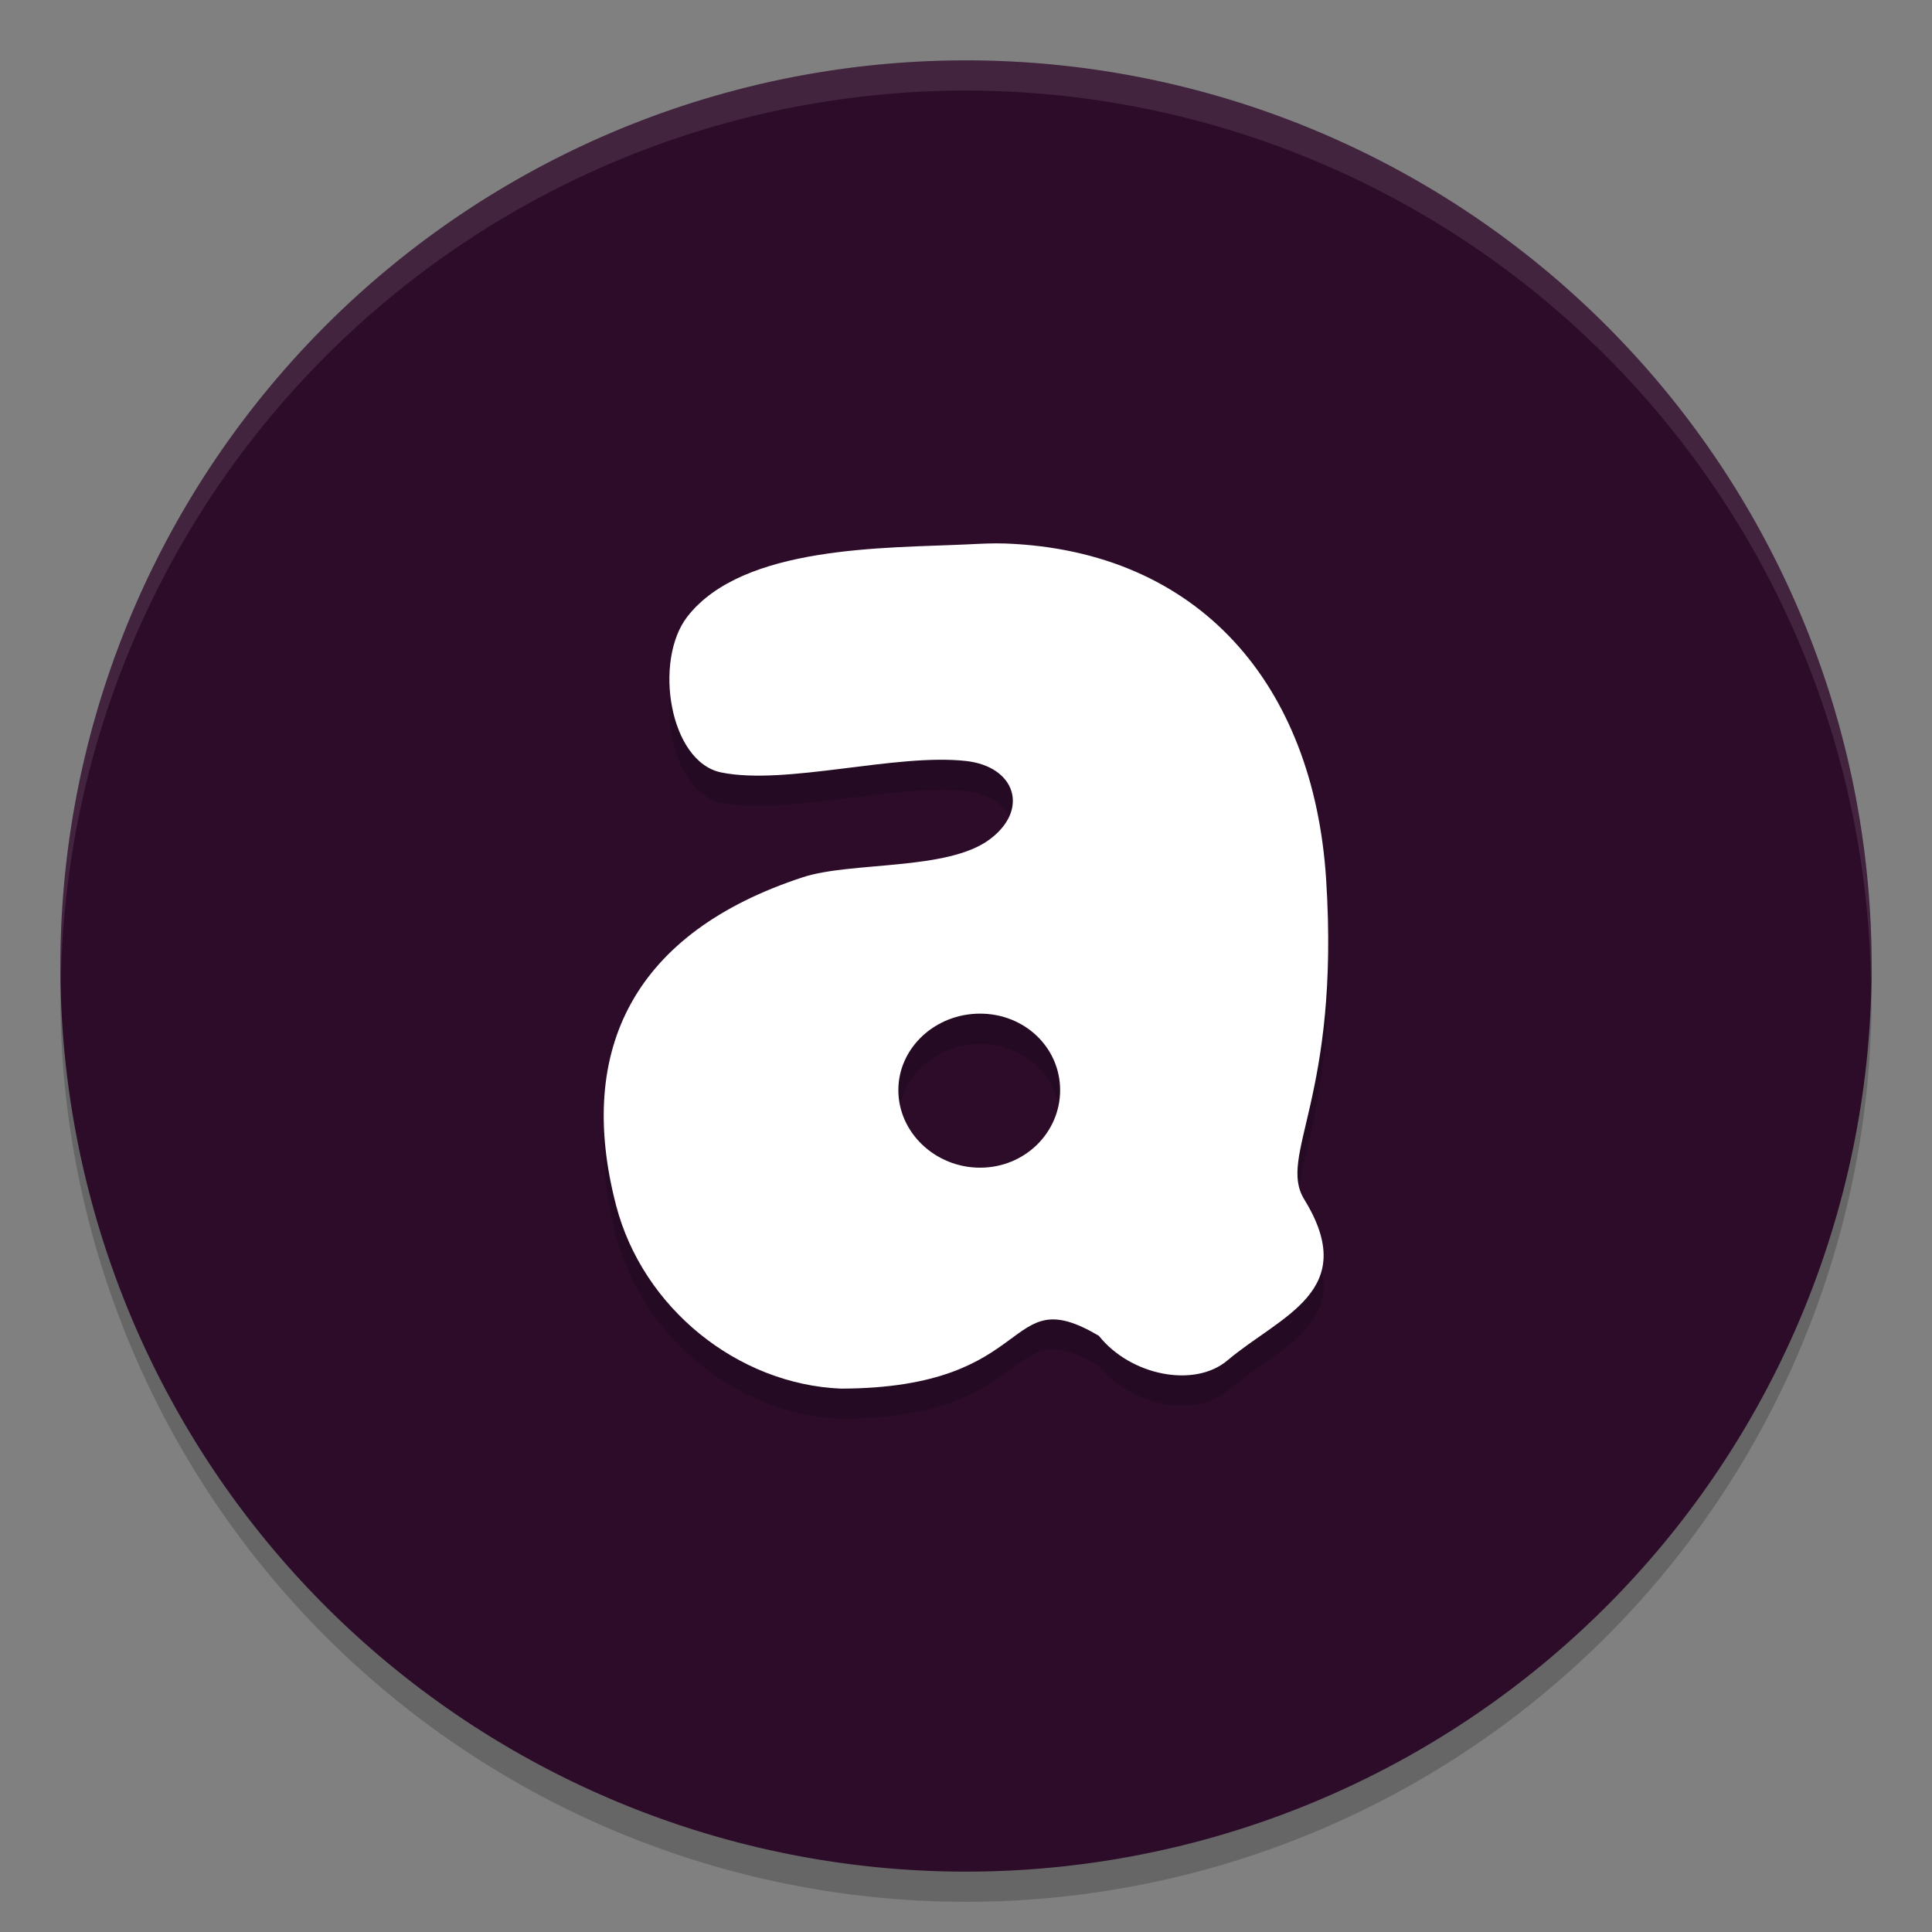 <svg xmlns="http://www.w3.org/2000/svg" width="64" height="64" version="1">
 <rect width="100%" height="100%" fill="#808080" stroke="none"/>
 <path style="opacity:0.2" d="M 61.96,31.828 A 30,30 0 0 1 32,61 30,30 0 0 1 2.04,32.172 30,30 0 0 0 2,33 30,30 0 0 0 32,63 30,30 0 0 0 62,33 30,30 0 0 0 61.96,31.828 Z"/>
 <path style="fill:#2d0c2a" d="M 62,32 A 30,30 0 0 1 32,62 30,30 0 0 1 2,32 30,30 0 0 1 32,2 30,30 0 0 1 62,32 Z"/>
 <path style="opacity:0.2" d="m 33.322,19.005 c -0.427,-0.017 -0.862,0.009 -1.312,0.03 -2.671,0.126 -7.397,0.022 -9.24,2.391 -1.126,1.447 -0.602,4.813 1.124,5.163 2.15,0.436 5.785,-0.644 8.116,-0.379 1.625,0.185 2.099,1.607 0.776,2.595 -1.401,1.046 -4.582,0.729 -6.188,1.254 -5.552,1.816 -7.547,5.663 -6.188,10.876 0.886,3.399 4.025,5.922 7.447,6.065 6.584,-0.016 5.356,-3.632 8.544,-1.75 1.049,1.318 3.164,1.741 4.26,0.815 1.762,-1.489 4.418,-2.287 2.544,-5.334 -0.897,-1.459 1.194,-3.352 0.724,-10.615 -0.418,-6.443 -4.205,-10.863 -10.607,-11.111 z m -0.856,15.573 c 1.483,-2e-6 2.652,1.128 2.652,2.535 0,1.406 -1.169,2.568 -2.652,2.568 -1.483,0 -2.707,-1.162 -2.707,-2.568 0,-1.406 1.224,-2.535 2.707,-2.535 z"/>
 <path style="fill:#ffffff" d="m 33.322,18.005 c -0.427,-0.017 -0.862,0.009 -1.312,0.03 -2.671,0.126 -7.397,0.022 -9.24,2.391 -1.126,1.447 -0.602,4.813 1.124,5.163 2.15,0.436 5.785,-0.644 8.116,-0.379 1.625,0.185 2.099,1.607 0.776,2.595 -1.401,1.046 -4.582,0.729 -6.188,1.254 -5.552,1.816 -7.547,5.663 -6.188,10.876 0.886,3.399 4.025,5.922 7.447,6.065 6.584,-0.016 5.356,-3.632 8.544,-1.75 1.049,1.318 3.164,1.741 4.26,0.815 1.762,-1.489 4.418,-2.287 2.544,-5.334 -0.897,-1.459 1.194,-3.352 0.724,-10.615 -0.418,-6.443 -4.205,-10.863 -10.607,-11.111 z m -0.856,15.573 c 1.483,-2e-6 2.652,1.128 2.652,2.535 0,1.406 -1.169,2.568 -2.652,2.568 -1.483,0 -2.707,-1.162 -2.707,-2.568 0,-1.406 1.224,-2.535 2.707,-2.535 z"/>
 <path style="opacity:0.1;fill:#ffffff" d="M 31.998 2 A 30 30 0 0 0 2 32 A 30 30 0 0 0 2.018 32.512 A 30 30 0 0 1 31.998 3 L 32 3 A 30 30 0 0 1 61.975 32.512 A 30 30 0 0 0 61.998 32 A 30 30 0 0 0 32 2 L 31.998 2 z"/>
</svg>
